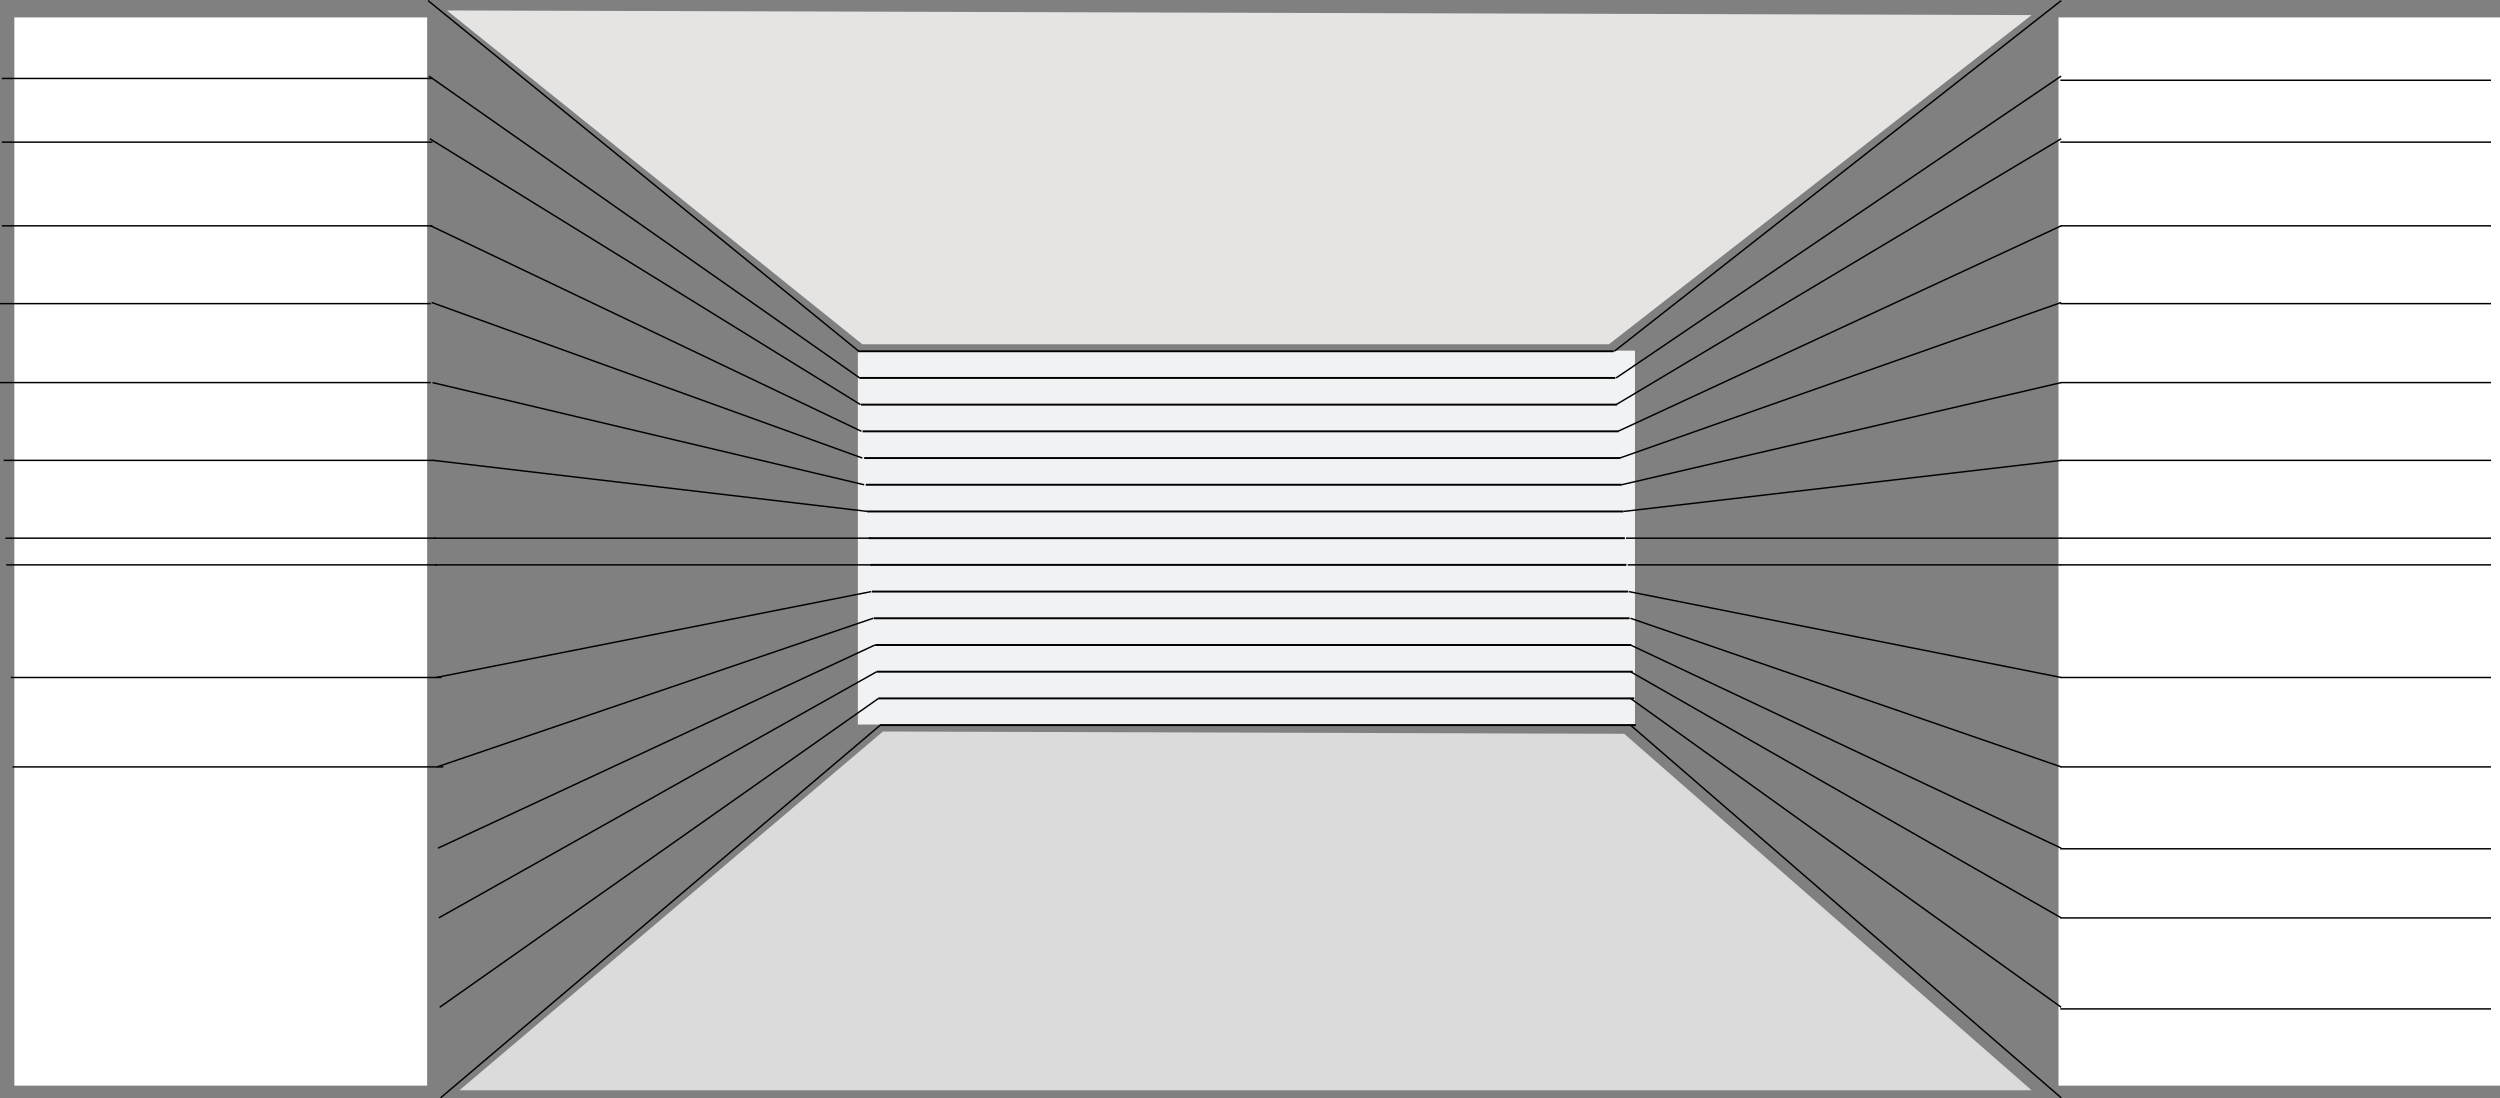 <svg id="Calque_1" data-name="Calque 1" xmlns="http://www.w3.org/2000/svg" viewBox="0 0 1344.47 590.69"><rect x="0" y="0" width="1344.47" height="590.69" fill="#808080" stroke="none"/><defs><style>.cls-1{fill:#e5e4e3;}.cls-2{fill:#dbdbdc;}.cls-3{fill:#f1f2f3;}.cls-4{fill:#fff;}.cls-5,.cls-6{fill:none;stroke:#000;stroke-miterlimit:10;}.cls-5{stroke-width:1.05px;}.cls-6{stroke-width:0.79px;}</style></defs><title>back-full</title><polygon class="cls-1" points="240.32 5.62 463.76 185.14 865.27 185.14 1092.56 8.12 240.32 5.62"/><polygon class="cls-2" points="247.08 586.33 474.86 393.39 873.47 394.63 1092.56 586.33 247.08 586.33"/><rect class="cls-3" x="461.35" y="188.58" width="417.91" height="201.06"/><rect class="cls-4" x="7.72" y="9.37" width="221.99" height="574.47"/><rect class="cls-4" x="1107.04" y="9.37" width="237.43" height="574.47"/><line class="cls-5" x1="461.35" y1="188.89" x2="867.89" y2="188.89"/><line class="cls-5" x1="462.19" y1="203.25" x2="868.73" y2="203.25"/><line class="cls-5" x1="463.04" y1="217.61" x2="869.58" y2="217.61"/><line class="cls-5" x1="463.89" y1="231.97" x2="870.43" y2="231.97"/><line class="cls-5" x1="464.73" y1="246.33" x2="871.27" y2="246.33"/><line class="cls-5" x1="465.58" y1="260.7" x2="872.12" y2="260.7"/><line class="cls-5" x1="466.43" y1="275.06" x2="872.97" y2="275.06"/><line class="cls-5" x1="467.28" y1="289.42" x2="873.82" y2="289.42"/><line class="cls-5" x1="468.12" y1="303.78" x2="874.66" y2="303.78"/><line class="cls-5" x1="468.97" y1="318.14" x2="875.51" y2="318.14"/><line class="cls-5" x1="469.82" y1="332.5" x2="876.36" y2="332.5"/><line class="cls-5" x1="470.66" y1="346.87" x2="877.2" y2="346.87"/><line class="cls-5" x1="471.51" y1="361.23" x2="878.05" y2="361.23"/><line class="cls-5" x1="472.36" y1="375.59" x2="878.9" y2="375.59"/><line class="cls-5" x1="473.2" y1="389.95" x2="879.74" y2="389.95"/><line class="cls-6" y1="163.29" x2="231.64" y2="163.29"/><line class="cls-6" y1="205.75" x2="231.64" y2="205.75"/><line class="cls-6" x1="0.97" y1="121.45" x2="232.6" y2="121.45"/><line class="cls-6" x1="0.97" y1="76.44" x2="232.6" y2="76.44"/><line class="cls-6" x1="0.97" y1="42.19" x2="232.6" y2="42.19"/><line class="cls-6" x1="1.93" y1="247.58" x2="233.57" y2="247.58"/><line class="cls-6" x1="2.9" y1="289.42" x2="234.53" y2="289.42"/><line class="cls-6" x1="3.38" y1="303.78" x2="235.02" y2="303.78"/><line class="cls-6" x1="5.79" y1="364.35" x2="237.43" y2="364.35"/><line class="cls-6" x1="6.76" y1="412.43" x2="238.39" y2="412.43"/><line class="cls-6" x1="1108.01" y1="163.29" x2="1339.64" y2="163.29"/><line class="cls-6" x1="1108.01" y1="205.75" x2="1339.64" y2="205.75"/><line class="cls-6" x1="1108.01" y1="121.45" x2="1339.64" y2="121.45"/><line class="cls-6" x1="1108.01" y1="76.44" x2="1339.64" y2="76.44"/><line class="cls-6" x1="1108.01" y1="43.16" x2="1339.64" y2="43.16"/><line class="cls-6" x1="1108.01" y1="247.58" x2="1339.64" y2="247.58"/><line class="cls-6" x1="1108.01" y1="289.42" x2="1339.64" y2="289.42"/><line class="cls-6" x1="1108.01" y1="303.78" x2="1339.64" y2="303.78"/><line class="cls-6" x1="1108.01" y1="364.35" x2="1339.64" y2="364.35"/><line class="cls-6" x1="1108.01" y1="412.43" x2="1339.64" y2="412.43"/><line class="cls-6" x1="1108.01" y1="456.47" x2="1339.64" y2="456.47"/><line class="cls-6" x1="1108.01" y1="493.65" x2="1339.64" y2="493.65"/><line class="cls-6" x1="1108.01" y1="542.58" x2="1339.64" y2="542.58"/><line class="cls-6" x1="230.19" y1="0.31" x2="461.83" y2="188.89"/><line class="cls-6" x1="230.67" y1="40.9" x2="462.31" y2="203.25"/><line class="cls-6" x1="231.16" y1="74.62" x2="462.79" y2="217.61"/><line class="cls-6" x1="231.64" y1="121.45" x2="463.28" y2="231.97"/><line class="cls-6" x1="232.12" y1="162.66" x2="463.76" y2="246.33"/><line class="cls-6" x1="232.6" y1="205.75" x2="464.73" y2="260.7"/><line class="cls-6" x1="233.09" y1="247.58" x2="466.66" y2="275.06"/><line class="cls-6" x1="233.57" y1="289.42" x2="468.1" y2="289.42"/><line class="cls-6" x1="234.05" y1="303.78" x2="469.07" y2="303.78"/><line class="cls-6" x1="234.53" y1="364.35" x2="468.59" y2="318.14"/><line class="cls-6" x1="235.02" y1="412.43" x2="469.55" y2="332.5"/><line class="cls-6" x1="235.5" y1="456.14" x2="470.52" y2="346.87"/><line class="cls-6" x1="235.98" y1="493.61" x2="471.48" y2="361.23"/><line class="cls-6" x1="236.46" y1="541.69" x2="472.45" y2="375.59"/><line class="cls-6" x1="236.95" y1="590.39" x2="473.41" y2="389.95"/><line class="cls-6" x1="1108.49" y1="0.31" x2="868.16" y2="188.89"/><line class="cls-6" x1="1108.49" y1="40.9" x2="869.13" y2="203.25"/><line class="cls-6" x1="1108.49" y1="74.62" x2="869.13" y2="217.61"/><line class="cls-6" x1="1108.49" y1="121.45" x2="870.09" y2="231.97"/><line class="cls-6" x1="1108.49" y1="162.66" x2="871.06" y2="246.33"/><line class="cls-6" x1="1108.49" y1="205.75" x2="872.02" y2="260.7"/><line class="cls-6" x1="1108.49" y1="247.58" x2="872.99" y2="275.06"/><line class="cls-6" x1="1108.49" y1="289.42" x2="874.44" y2="289.42"/><line class="cls-6" x1="1108.49" y1="303.78" x2="875.4" y2="303.78"/><line class="cls-6" x1="1108.49" y1="364.35" x2="875.88" y2="318.14"/><line class="cls-6" x1="1108.49" y1="412.43" x2="876.85" y2="332.5"/><line class="cls-6" x1="1108.49" y1="456.14" x2="876.85" y2="346.87"/><line class="cls-6" x1="1108.49" y1="493.61" x2="876.85" y2="361.23"/><line class="cls-6" x1="1108.49" y1="541.69" x2="876.85" y2="375.59"/><line class="cls-6" x1="1108.49" y1="590.39" x2="876.85" y2="389.95"/></svg>
